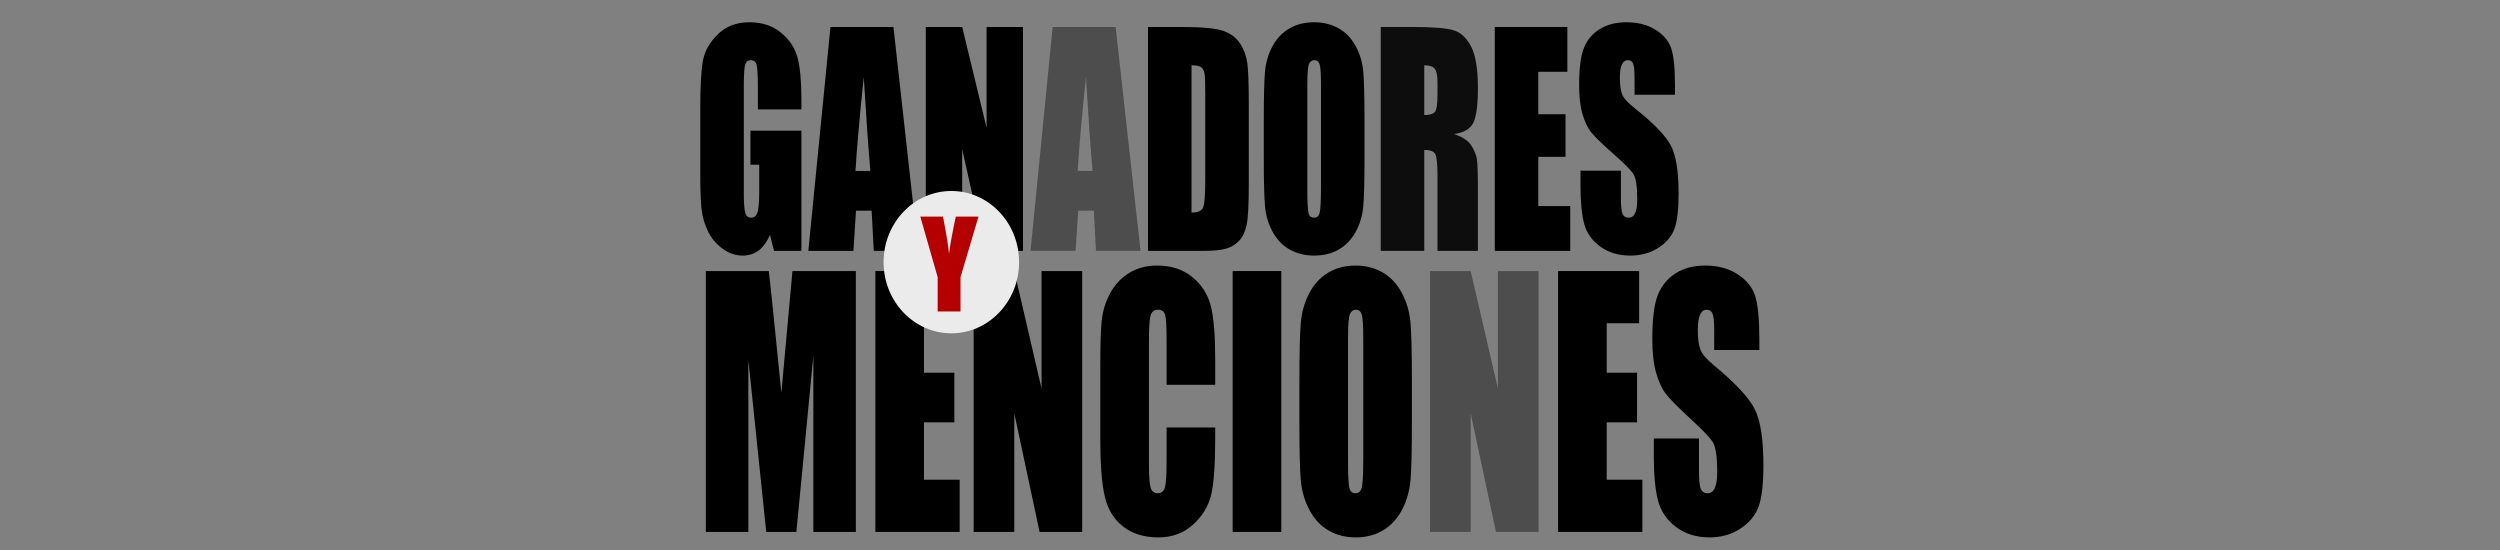 <svg viewBox="0 0 2000 440" version="1.1" xmlns="http://www.w3.org/2000/svg" xmlns:xlink="http://www.w3.org/1999/xlink" xml:space="preserve" style="fill-rule:evenodd;clip-rule:evenodd;stroke-linejoin:round;stroke-miterlimit:1.414;"><rect x="0" y="0" width="2000" height="440" fill="#808080" stroke="none"/><g><path d="M684.682,216.833l0,208.699l-33.997,0l0,-140.894l-13.58,140.894l-24.112,0l-14.319,-137.672l0,137.672l-33.997,0l0,-208.699l50.348,0c1.479,12.547 3.049,27.328 4.712,44.344l5.358,53.109l8.869,-97.453l50.718,0Z" style="fill-rule:nonzero;"/><path d="M700.295,216.833l64.852,0l0,41.766l-25.959,0l0,39.574l24.297,0l0,39.703l-24.297,0l0,45.891l28.546,0l0,41.765l-67.439,0l0,-208.699Z" style="fill-rule:nonzero;"/><path d="M865.752,216.833l0,208.699l-34.089,0l-20.232,-94.875l0,94.875l-32.518,0l0,-208.699l32.518,0l21.803,93.973l0,-93.973l32.518,0Z" style="fill-rule:nonzero;"/><path d="M972.177,307.841l-38.893,0l0,-36.352c0,-10.57 -0.416,-17.166 -1.247,-19.787c-0.831,-2.621 -2.664,-3.931 -5.497,-3.931c-3.202,0 -5.235,1.589 -6.097,4.769c-0.862,3.18 -1.293,10.055 -1.293,20.625l0,96.938c0,10.14 0.431,16.757 1.293,19.851c0.862,3.094 2.802,4.641 5.82,4.641c2.895,0 4.789,-1.547 5.682,-4.641c0.893,-3.094 1.339,-10.355 1.339,-21.785l0,-26.168l38.893,0l0,8.121c0,21.57 -1.093,36.867 -3.279,45.891c-2.187,9.023 -7.021,16.929 -14.504,23.718c-7.483,6.79 -16.706,10.184 -27.669,10.184c-11.394,0 -20.786,-2.879 -28.177,-8.637c-7.39,-5.757 -12.287,-13.728 -14.689,-23.912c-2.402,-10.183 -3.603,-25.502 -3.603,-45.955l0,-60.972c0,-15.04 0.37,-26.319 1.109,-33.838c0.739,-7.52 2.941,-14.76 6.605,-21.721c3.665,-6.961 8.746,-12.44 15.244,-16.436c6.497,-3.996 13.965,-5.994 22.402,-5.994c11.456,0 20.91,3.094 28.362,9.281c7.452,6.188 12.348,13.901 14.689,23.139c2.34,9.238 3.51,23.611 3.51,43.119l0,19.852Z" style="fill-rule:nonzero;"/><rect x="986.127" y="216.833" width="38.893" height="208.699" style="fill-rule:nonzero;"/><path d="M1129.51,339.036c0,20.969 -0.354,35.815 -1.062,44.537c-0.708,8.723 -2.926,16.694 -6.652,23.912c-3.726,7.219 -8.761,12.762 -15.104,16.629c-6.344,3.867 -13.735,5.801 -22.172,5.801c-8.007,0 -15.197,-1.826 -21.572,-5.478c-6.374,-3.653 -11.501,-9.131 -15.381,-16.436c-3.88,-7.305 -6.19,-15.254 -6.929,-23.848c-0.739,-8.593 -1.109,-23.632 -1.109,-45.117l0,-35.707c0,-20.969 0.355,-35.814 1.063,-44.537c0.708,-8.723 2.925,-16.693 6.651,-23.912c3.727,-7.219 8.761,-12.762 15.105,-16.629c6.344,-3.867 13.734,-5.801 22.172,-5.801c8.006,0 15.197,1.826 21.571,5.479c6.375,3.652 11.502,9.131 15.382,16.435c3.88,7.305 6.19,15.254 6.929,23.848c0.739,8.594 1.108,23.633 1.108,45.117l0,35.707Zm-38.893,-68.578c0,-9.711 -0.385,-15.92 -1.155,-18.627c-0.77,-2.707 -2.355,-4.06 -4.757,-4.06c-2.033,0 -3.588,1.095 -4.666,3.287c-1.078,2.191 -1.616,8.658 -1.616,19.4l0,97.453c0,12.117 0.354,19.594 1.062,22.43c0.708,2.836 2.356,4.254 4.942,4.254c2.649,0 4.342,-1.633 5.082,-4.899c0.739,-3.265 1.108,-11.043 1.108,-23.332l0,-95.906Z" style="fill-rule:nonzero;"/><path d="M1230.85,216.833l0,208.699l-34.089,0l-20.232,-94.875l0,94.875l-32.519,0l0,-208.699l32.519,0l21.802,93.973l0,-93.973l32.519,0Z" style="fill:#4d4d4d;fill-rule:nonzero;"/><path d="M1246.46,216.833l64.853,0l0,41.766l-25.96,0l0,39.574l24.297,0l0,39.703l-24.297,0l0,45.891l28.546,0l0,41.765l-67.439,0l0,-208.699Z" style="fill-rule:nonzero;"/><path d="M1407.49,279.997l-36.122,0l0,-15.469c0,-7.218 -0.461,-11.816 -1.385,-13.793c-0.924,-1.976 -2.464,-2.964 -4.619,-2.964c-2.341,0 -4.111,1.332 -5.312,3.996c-1.201,2.664 -1.802,6.703 -1.802,12.117c0,6.961 0.678,12.203 2.033,15.726c1.293,3.524 4.957,7.778 10.993,12.762c17.306,14.352 28.208,26.125 32.704,35.32c4.496,9.196 6.744,24.02 6.744,44.473c0,14.867 -1.248,25.824 -3.742,32.871c-2.494,7.047 -7.314,12.955 -14.458,17.725c-7.144,4.769 -15.459,7.154 -24.943,7.154c-10.409,0 -19.293,-2.75 -26.653,-8.25c-7.359,-5.5 -12.179,-12.504 -14.458,-21.012c-2.278,-8.507 -3.418,-20.582 -3.418,-36.222l0,-13.664l36.122,0l0,25.394c0,7.82 0.508,12.848 1.524,15.082c1.016,2.235 2.818,3.352 5.405,3.352c2.586,0 4.511,-1.418 5.774,-4.254c1.262,-2.836 1.893,-7.047 1.893,-12.633c0,-12.289 -1.201,-20.324 -3.602,-24.105c-2.464,-3.782 -8.53,-10.098 -18.2,-18.95c-9.669,-8.937 -16.075,-15.425 -19.216,-19.464c-3.141,-4.04 -5.743,-9.625 -7.806,-16.758c-2.063,-7.133 -3.095,-16.242 -3.095,-27.328c0,-15.985 1.463,-27.672 4.388,-35.063c2.926,-7.391 7.653,-13.17 14.181,-17.338c6.529,-4.168 14.412,-6.252 23.65,-6.252c10.101,0 18.708,2.278 25.821,6.832c7.114,4.555 11.825,10.291 14.135,17.209c2.309,6.918 3.464,18.67 3.464,35.256l0,8.25Z" style="fill-rule:nonzero;"/></g><g><path d="M641.13,87.519l-34.822,0l0,-16.265c0,-10.253 -0.331,-16.67 -0.993,-19.252c-0.662,-2.582 -2.233,-3.873 -4.715,-3.873c-2.15,0 -3.612,1.107 -4.384,3.32c-0.772,2.212 -1.158,7.892 -1.158,17.039l0,85.971c0,8.04 0.386,13.332 1.158,15.877c0.772,2.545 2.316,3.817 4.632,3.817c2.537,0 4.26,-1.438 5.17,-4.315c0.91,-2.877 1.365,-8.483 1.365,-16.818l0,-21.243l-7.031,0l0,-27.219l40.778,0l0,96.15l-21.919,0l-3.226,-12.835c-2.371,5.533 -5.363,9.682 -8.974,12.448c-3.612,2.766 -7.872,4.149 -12.78,4.149c-5.845,0 -11.318,-1.899 -16.419,-5.698c-5.1,-3.799 -8.974,-8.501 -11.621,-14.107c-2.647,-5.606 -4.301,-11.489 -4.963,-17.648c-0.662,-6.159 -0.993,-15.398 -0.993,-27.717l0,-53.22c0,-17.113 0.69,-29.542 2.068,-37.287c1.379,-7.745 5.335,-14.845 11.87,-21.299c6.534,-6.454 14.985,-9.681 25.352,-9.681c10.201,0 18.666,2.803 25.393,8.409c6.728,5.606 11.112,12.263 13.152,19.971c2.04,7.708 3.06,18.902 3.06,33.581l0,7.745Z" style="fill-rule:nonzero;"/><path d="M714.747,21.575l19.934,179.133l-35.65,0l-1.737,-32.198l-12.49,0l-2.068,32.198l-36.064,0l17.701,-179.133l50.374,0Zm-18.446,115.181c-1.764,-20.285 -3.529,-45.328 -5.293,-75.128c-3.53,34.226 -5.735,59.268 -6.618,75.128l11.911,0Z" style="fill-rule:nonzero;"/><path d="M818.388,21.575l0,179.133l-30.521,0l-18.115,-81.434l0,81.434l-29.116,0l0,-179.133l29.116,0l19.521,80.659l0,-80.659l29.115,0Z" style="fill-rule:nonzero;"/><path d="M892.501,21.575l19.934,179.133l-35.65,0l-1.737,-32.198l-12.49,0l-2.068,32.198l-36.063,0l17.701,-179.133l50.373,0Zm-18.446,115.181c-1.764,-20.285 -3.529,-45.328 -5.293,-75.128c-3.529,34.226 -5.735,59.268 -6.617,75.128l11.91,0Z" style="fill:#4d4d4d;fill-rule:nonzero;"/><path d="M918.391,21.575l26.055,0c16.819,0 28.192,1.032 34.12,3.098c5.928,2.065 10.436,5.458 13.524,10.179c3.088,4.721 5.018,9.976 5.79,15.767c0.772,5.79 1.158,17.168 1.158,34.134l0,62.735c0,16.08 -0.566,26.831 -1.696,32.253c-1.13,5.421 -3.102,9.663 -5.914,12.724c-2.812,3.061 -6.286,5.2 -10.422,6.417c-4.136,1.218 -10.367,1.826 -18.694,1.826l-43.921,0l0,-179.133Zm34.823,30.648l0,117.837c5.018,0 8.106,-1.347 9.264,-4.039c1.158,-2.692 1.737,-10.013 1.737,-21.963l0,-69.595c0,-8.114 -0.193,-13.315 -0.579,-15.601c-0.386,-2.287 -1.269,-3.965 -2.647,-5.035c-1.379,-1.069 -3.971,-1.604 -7.775,-1.604Z" style="fill-rule:nonzero;"/><path d="M1091.6,126.466c0,17.998 -0.318,30.74 -0.952,38.227c-0.634,7.487 -2.619,14.329 -5.955,20.525c-3.336,6.196 -7.844,10.954 -13.524,14.273c-5.68,3.319 -12.297,4.979 -19.852,4.979c-7.168,0 -13.606,-1.567 -19.314,-4.702c-5.707,-3.135 -10.298,-7.838 -13.772,-14.108c-3.474,-6.269 -5.541,-13.093 -6.203,-20.469c-0.662,-7.376 -0.993,-20.285 -0.993,-38.725l0,-30.649c0,-17.998 0.317,-30.741 0.951,-38.228c0.635,-7.487 2.62,-14.328 5.956,-20.524c3.336,-6.196 7.844,-10.954 13.524,-14.273c5.68,-3.32 12.297,-4.979 19.851,-4.979c7.169,0 13.607,1.567 19.314,4.702c5.708,3.135 10.298,7.837 13.772,14.107c3.474,6.27 5.542,13.093 6.204,20.469c0.662,7.377 0.993,20.285 0.993,38.726l0,30.649Zm-34.823,-58.863c0,-8.336 -0.345,-13.665 -1.034,-15.988c-0.69,-2.324 -2.11,-3.486 -4.26,-3.486c-1.82,0 -3.212,0.941 -4.177,2.822c-0.965,1.881 -1.448,7.431 -1.448,16.652l0,83.647c0,10.401 0.317,16.818 0.951,19.252c0.635,2.434 2.11,3.651 4.426,3.651c2.371,0 3.887,-1.401 4.549,-4.204c0.662,-2.803 0.993,-9.479 0.993,-20.027l0,-82.319Z" style="fill-rule:nonzero;"/><path d="M1104.58,21.575l24.649,0c16.432,0 27.558,0.848 33.375,2.544c5.818,1.697 10.56,6.031 14.227,13.001c3.667,6.971 5.501,18.09 5.501,33.359c0,13.942 -1.296,23.31 -3.888,28.104c-2.592,4.795 -7.692,7.672 -15.302,8.63c6.893,2.287 11.525,5.348 13.896,9.184c2.371,3.836 3.846,7.358 4.425,10.566c0.579,3.209 0.869,12.042 0.869,26.5l0,47.245l-32.342,0l0,-59.527c0,-9.589 -0.565,-15.527 -1.695,-17.813c-1.131,-2.287 -4.095,-3.43 -8.892,-3.43l0,80.77l-34.823,0l0,-179.133Zm34.823,30.648l0,39.832c3.915,0 6.658,-0.719 8.23,-2.157c1.571,-1.439 2.357,-6.104 2.357,-13.997l0,-9.847c0,-5.68 -0.758,-9.405 -2.274,-11.175c-1.517,-1.771 -4.288,-2.656 -8.313,-2.656Z" style="fill:#0d0d0d;fill-rule:nonzero;"/><path d="M1195.82,21.575l58.066,0l0,35.848l-23.243,0l0,33.968l21.754,0l0,34.079l-21.754,0l0,39.389l25.559,0l0,35.849l-60.382,0l0,-179.133Z" style="fill-rule:nonzero;"/><path d="M1339.99,75.79l-32.341,0l0,-13.277c0,-6.196 -0.414,-10.142 -1.241,-11.839c-0.827,-1.696 -2.206,-2.545 -4.136,-2.545c-2.095,0 -3.681,1.144 -4.756,3.43c-1.075,2.287 -1.613,5.754 -1.613,10.401c0,5.975 0.607,10.474 1.82,13.498c1.158,3.025 4.439,6.676 9.843,10.954c15.495,12.319 25.256,22.424 29.281,30.317c4.025,7.892 6.038,20.617 6.038,38.172c0,12.761 -1.116,22.166 -3.35,28.215c-2.233,6.048 -6.548,11.119 -12.945,15.213c-6.396,4.094 -13.841,6.141 -22.333,6.141c-9.319,0 -17.273,-2.36 -23.863,-7.081c-6.589,-4.721 -10.904,-10.733 -12.945,-18.035c-2.04,-7.303 -3.06,-17.667 -3.06,-31.091l0,-11.729l32.341,0l0,21.797c0,6.713 0.455,11.028 1.365,12.946c0.91,1.917 2.523,2.876 4.839,2.876c2.316,0 4.039,-1.217 5.17,-3.651c1.13,-2.434 1.695,-6.048 1.695,-10.843c0,-10.548 -1.075,-17.445 -3.226,-20.691c-2.205,-3.245 -7.637,-8.667 -16.294,-16.264c-8.658,-7.672 -14.393,-13.241 -17.205,-16.708c-2.812,-3.467 -5.142,-8.261 -6.99,-14.383c-1.847,-6.123 -2.77,-13.942 -2.77,-23.457c0,-13.72 1.309,-23.752 3.928,-30.095c2.62,-6.344 6.852,-11.305 12.697,-14.882c5.845,-3.578 12.904,-5.366 21.175,-5.366c9.044,0 16.75,1.954 23.119,5.864c6.369,3.909 10.588,8.833 12.655,14.771c2.068,5.938 3.102,16.025 3.102,30.261l0,7.081Z" style="fill-rule:nonzero;"/></g><ellipse cx="761.067" cy="209.72" rx="54.201" ry="56.93" style="fill:#ebebeb;"/><path d="M782.796,173.278l-14.391,48.422l0,27.469l-18.281,0l0,-27.469l-13.875,-48.422l18.14,0c2.844,14.782 4.438,24.735 4.782,29.86c1.093,-8.094 2.921,-18.047 5.484,-29.86l18.141,0Z" style="fill:#b40000;fill-rule:nonzero;"/></svg>